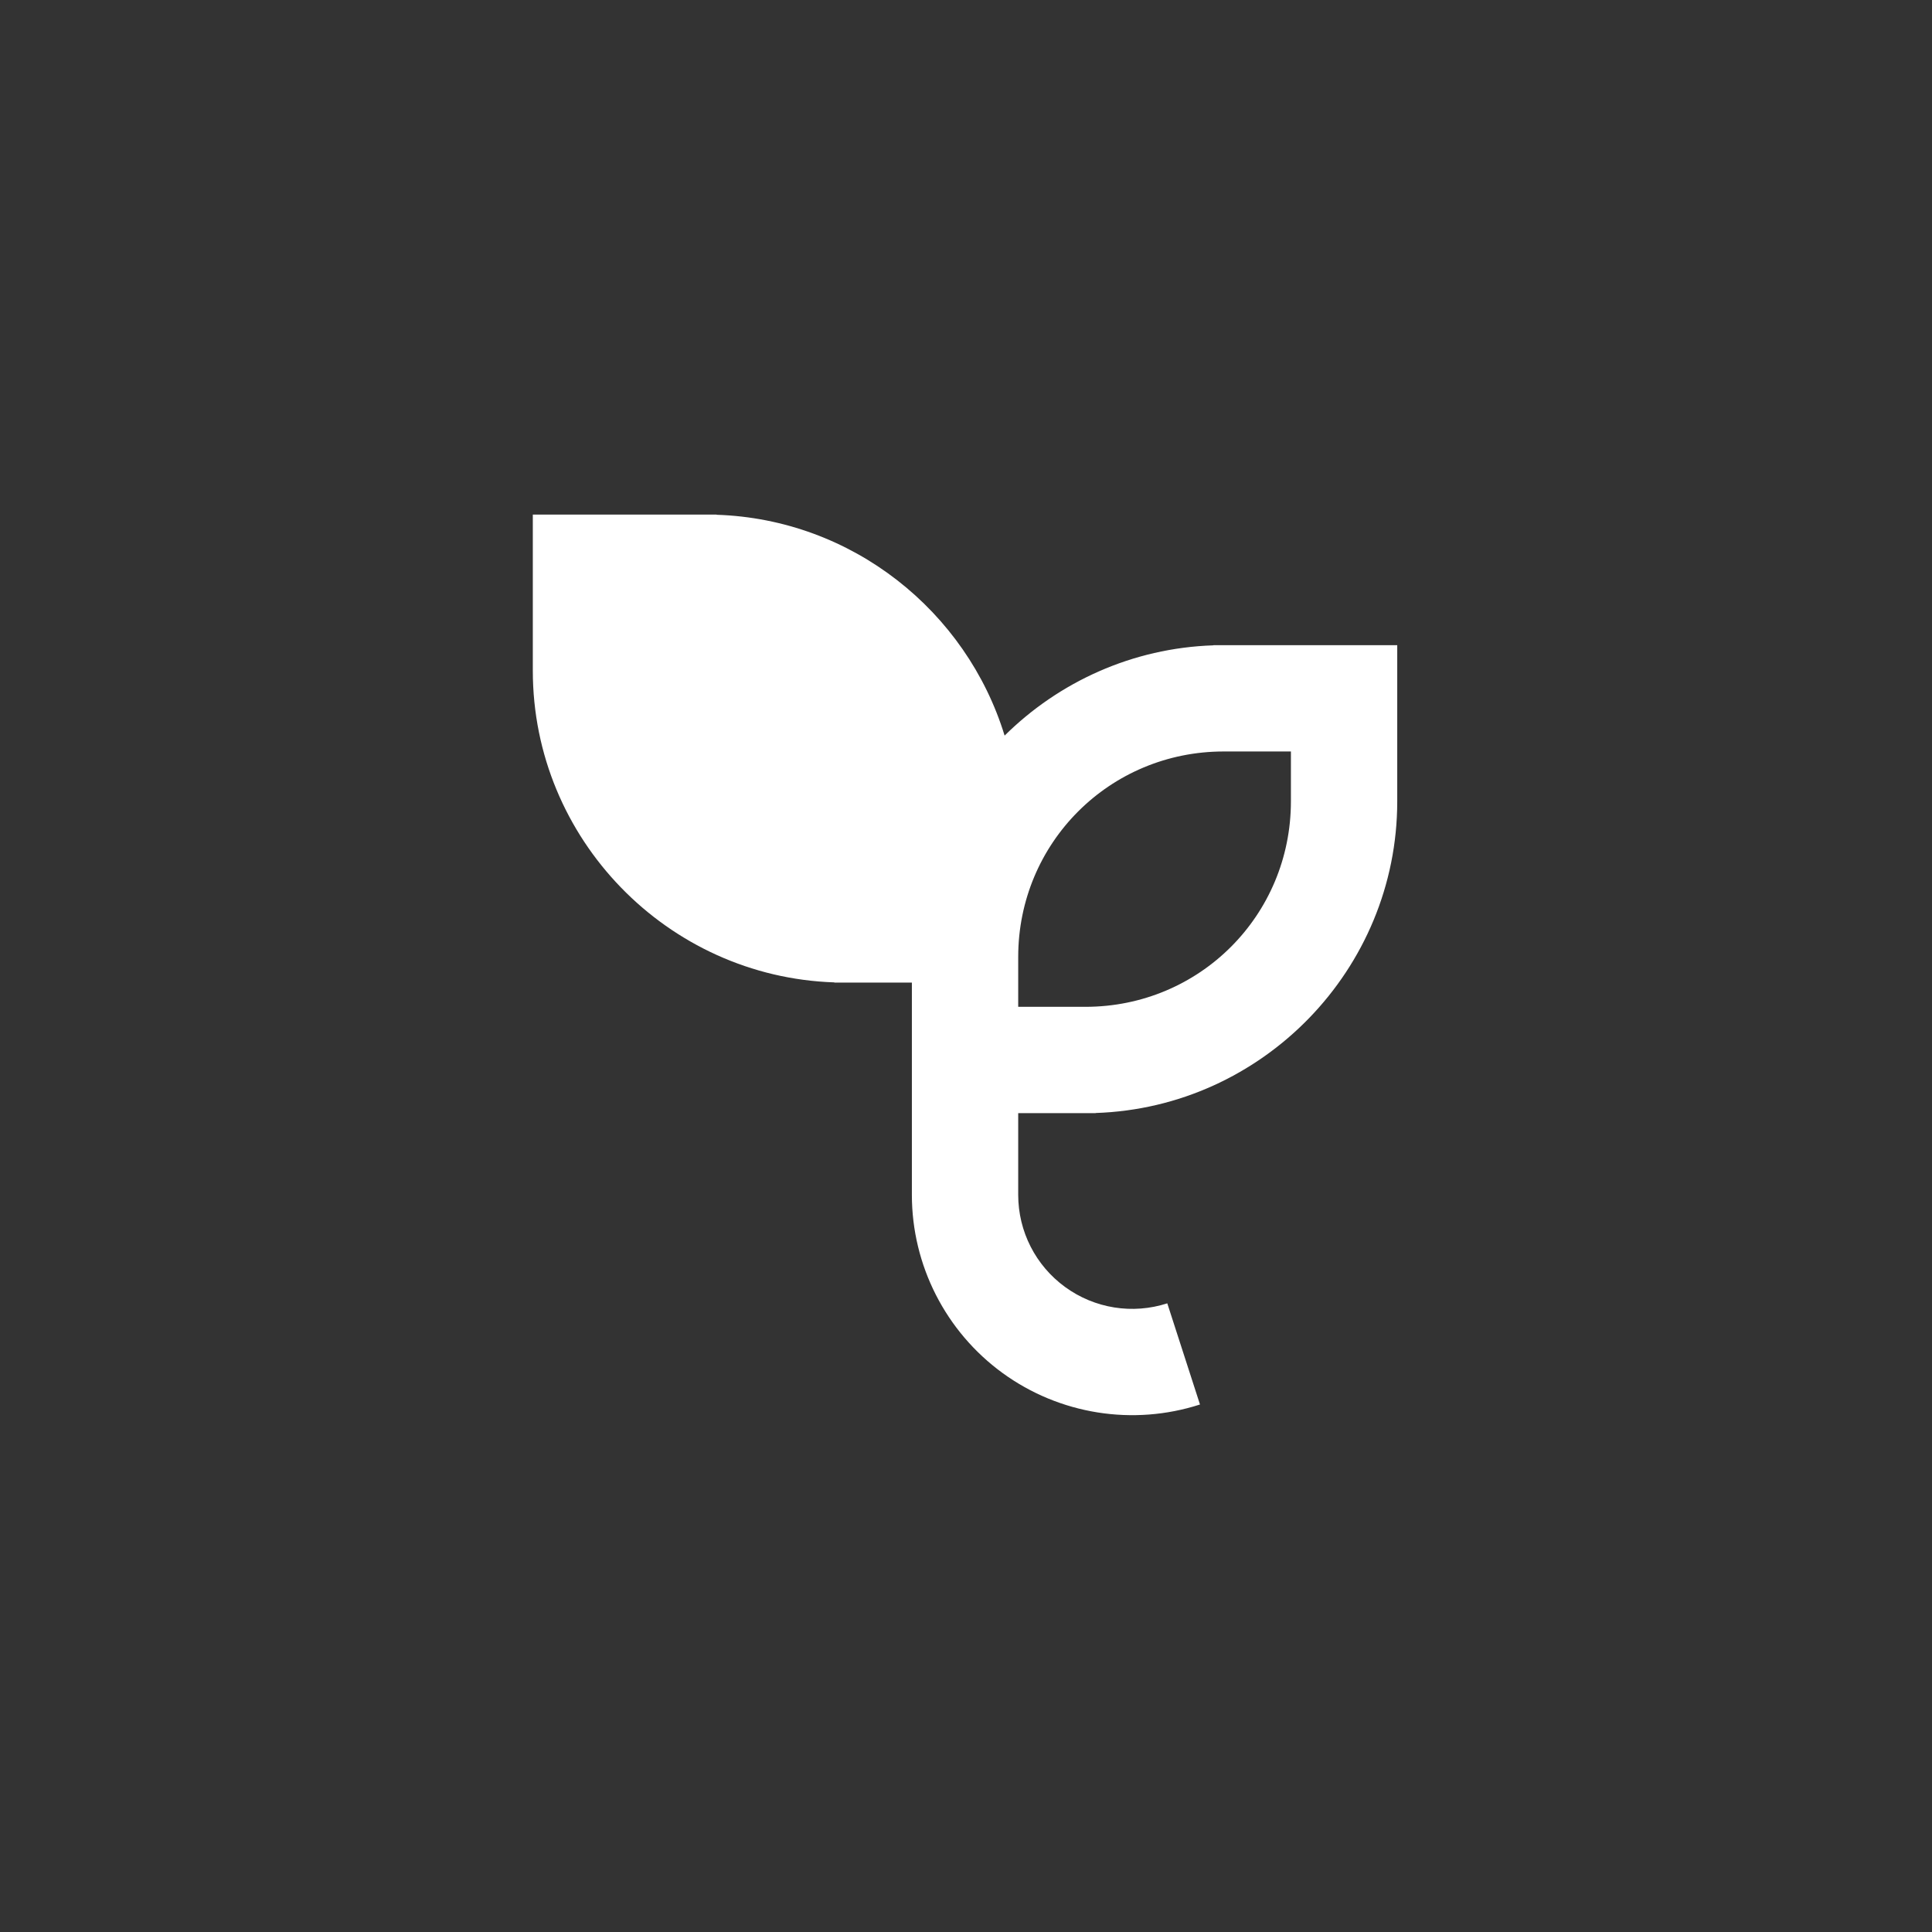 <?xml version="1.0" encoding="UTF-8" standalone="no"?>
<!-- Created with Inkscape (http://www.inkscape.org/) -->

<svg
        xmlns:dc="http://purl.org/dc/elements/1.1/"
        xmlns:cc="http://creativecommons.org/ns#"
        xmlns:rdf="http://www.w3.org/1999/02/22-rdf-syntax-ns#"
        xmlns="http://www.w3.org/2000/svg"
        xmlns:sodipodi="http://sodipodi.sourceforge.net/DTD/sodipodi-0.dtd"
        xmlns:inkscape="http://www.inkscape.org/namespaces/inkscape"
        width="1024"
        height="1024"
        viewBox="0 0 270.933 270.933"
        version="1.1"
        id="svg8"
        inkscape:version="0.92.4 (unknown)"
        sodipodi:docname="White.svg">
  <rect x="0" y="0" width="270.933" height="270.933" fill="#333333" stroke="none"/>
  <defs
     id="defs2" />
  <sodipodi:namedview
     id="base"
     pagecolor="#ffffff"
     bordercolor="#666666"
     borderopacity="1.0"
     inkscape:pageopacity="0.0"
     inkscape:pageshadow="2"
     inkscape:zoom="0.35"
     inkscape:cx="463.34737"
     inkscape:cy="466.36823"
     inkscape:document-units="mm"
     inkscape:current-layer="g831"
     showgrid="false"
     units="px"
     inkscape:window-width="1299"
     inkscape:window-height="704"
     inkscape:window-x="67"
     inkscape:window-y="27"
     inkscape:window-maximized="1" />
  <g
     inkscape:label="Layer 1"
     inkscape:groupmode="layer"
     id="layer1"
     transform="translate(0,-26.067)">
    <g
       id="g831"
       transform="matrix(1.335,0,0,1.335,-24.297,-68.653)"
       style="fill:#1a1a1a">
      <path
         style="fill:#ffffff;stroke-width:2.962"
         d="M 282.699 273.104 L 282.699 329.51 L 282.699 355.939 C 282.699 445.155 354.152 518.391 442.686 521.293 L 442.686 521.395 L 470.891 521.395 L 476.354 521.395 L 483.801 521.395 L 483.801 536.037 L 483.801 590.672 L 483.801 634.012 C 483.801 671.372 501.71 706.547 531.918 728.531 C 562.126 750.512 601.104 756.725 636.652 745.234 L 619.301 691.562 C 600.868 697.521 580.77 694.313 565.109 682.914 C 549.446 671.518 540.213 653.384 540.213 634.012 L 540.213 590.672 L 553.105 590.672 L 575.854 590.672 L 581.312 590.672 L 581.312 590.584 C 669.849 587.682 741.301 514.443 741.301 425.23 L 741.301 397.025 L 741.301 342.389 L 713.094 342.389 L 677.453 342.389 L 671.992 342.389 L 643.789 342.389 L 643.789 342.479 C 600.733 343.891 561.722 361.937 533 390.365 C 512.766 324.328 452.123 275.565 380.207 273.205 L 380.207 273.115 L 374.75 273.115 L 352.004 273.115 L 310.906 273.115 L 282.699 273.104 z M 649.25 398.787 L 671.992 398.787 L 677.453 398.787 L 684.891 398.787 L 684.891 425.219 C 684.891 485.772 636.406 534.256 575.854 534.256 L 553.105 534.256 L 540.213 534.256 L 540.213 507.828 C 540.213 447.275 588.694 398.787 649.25 398.787 z "
         transform="matrix(0.198,0,0,0.198,18.195,70.93)"
         id="path1339" />
    </g>
  </g>
</svg>
